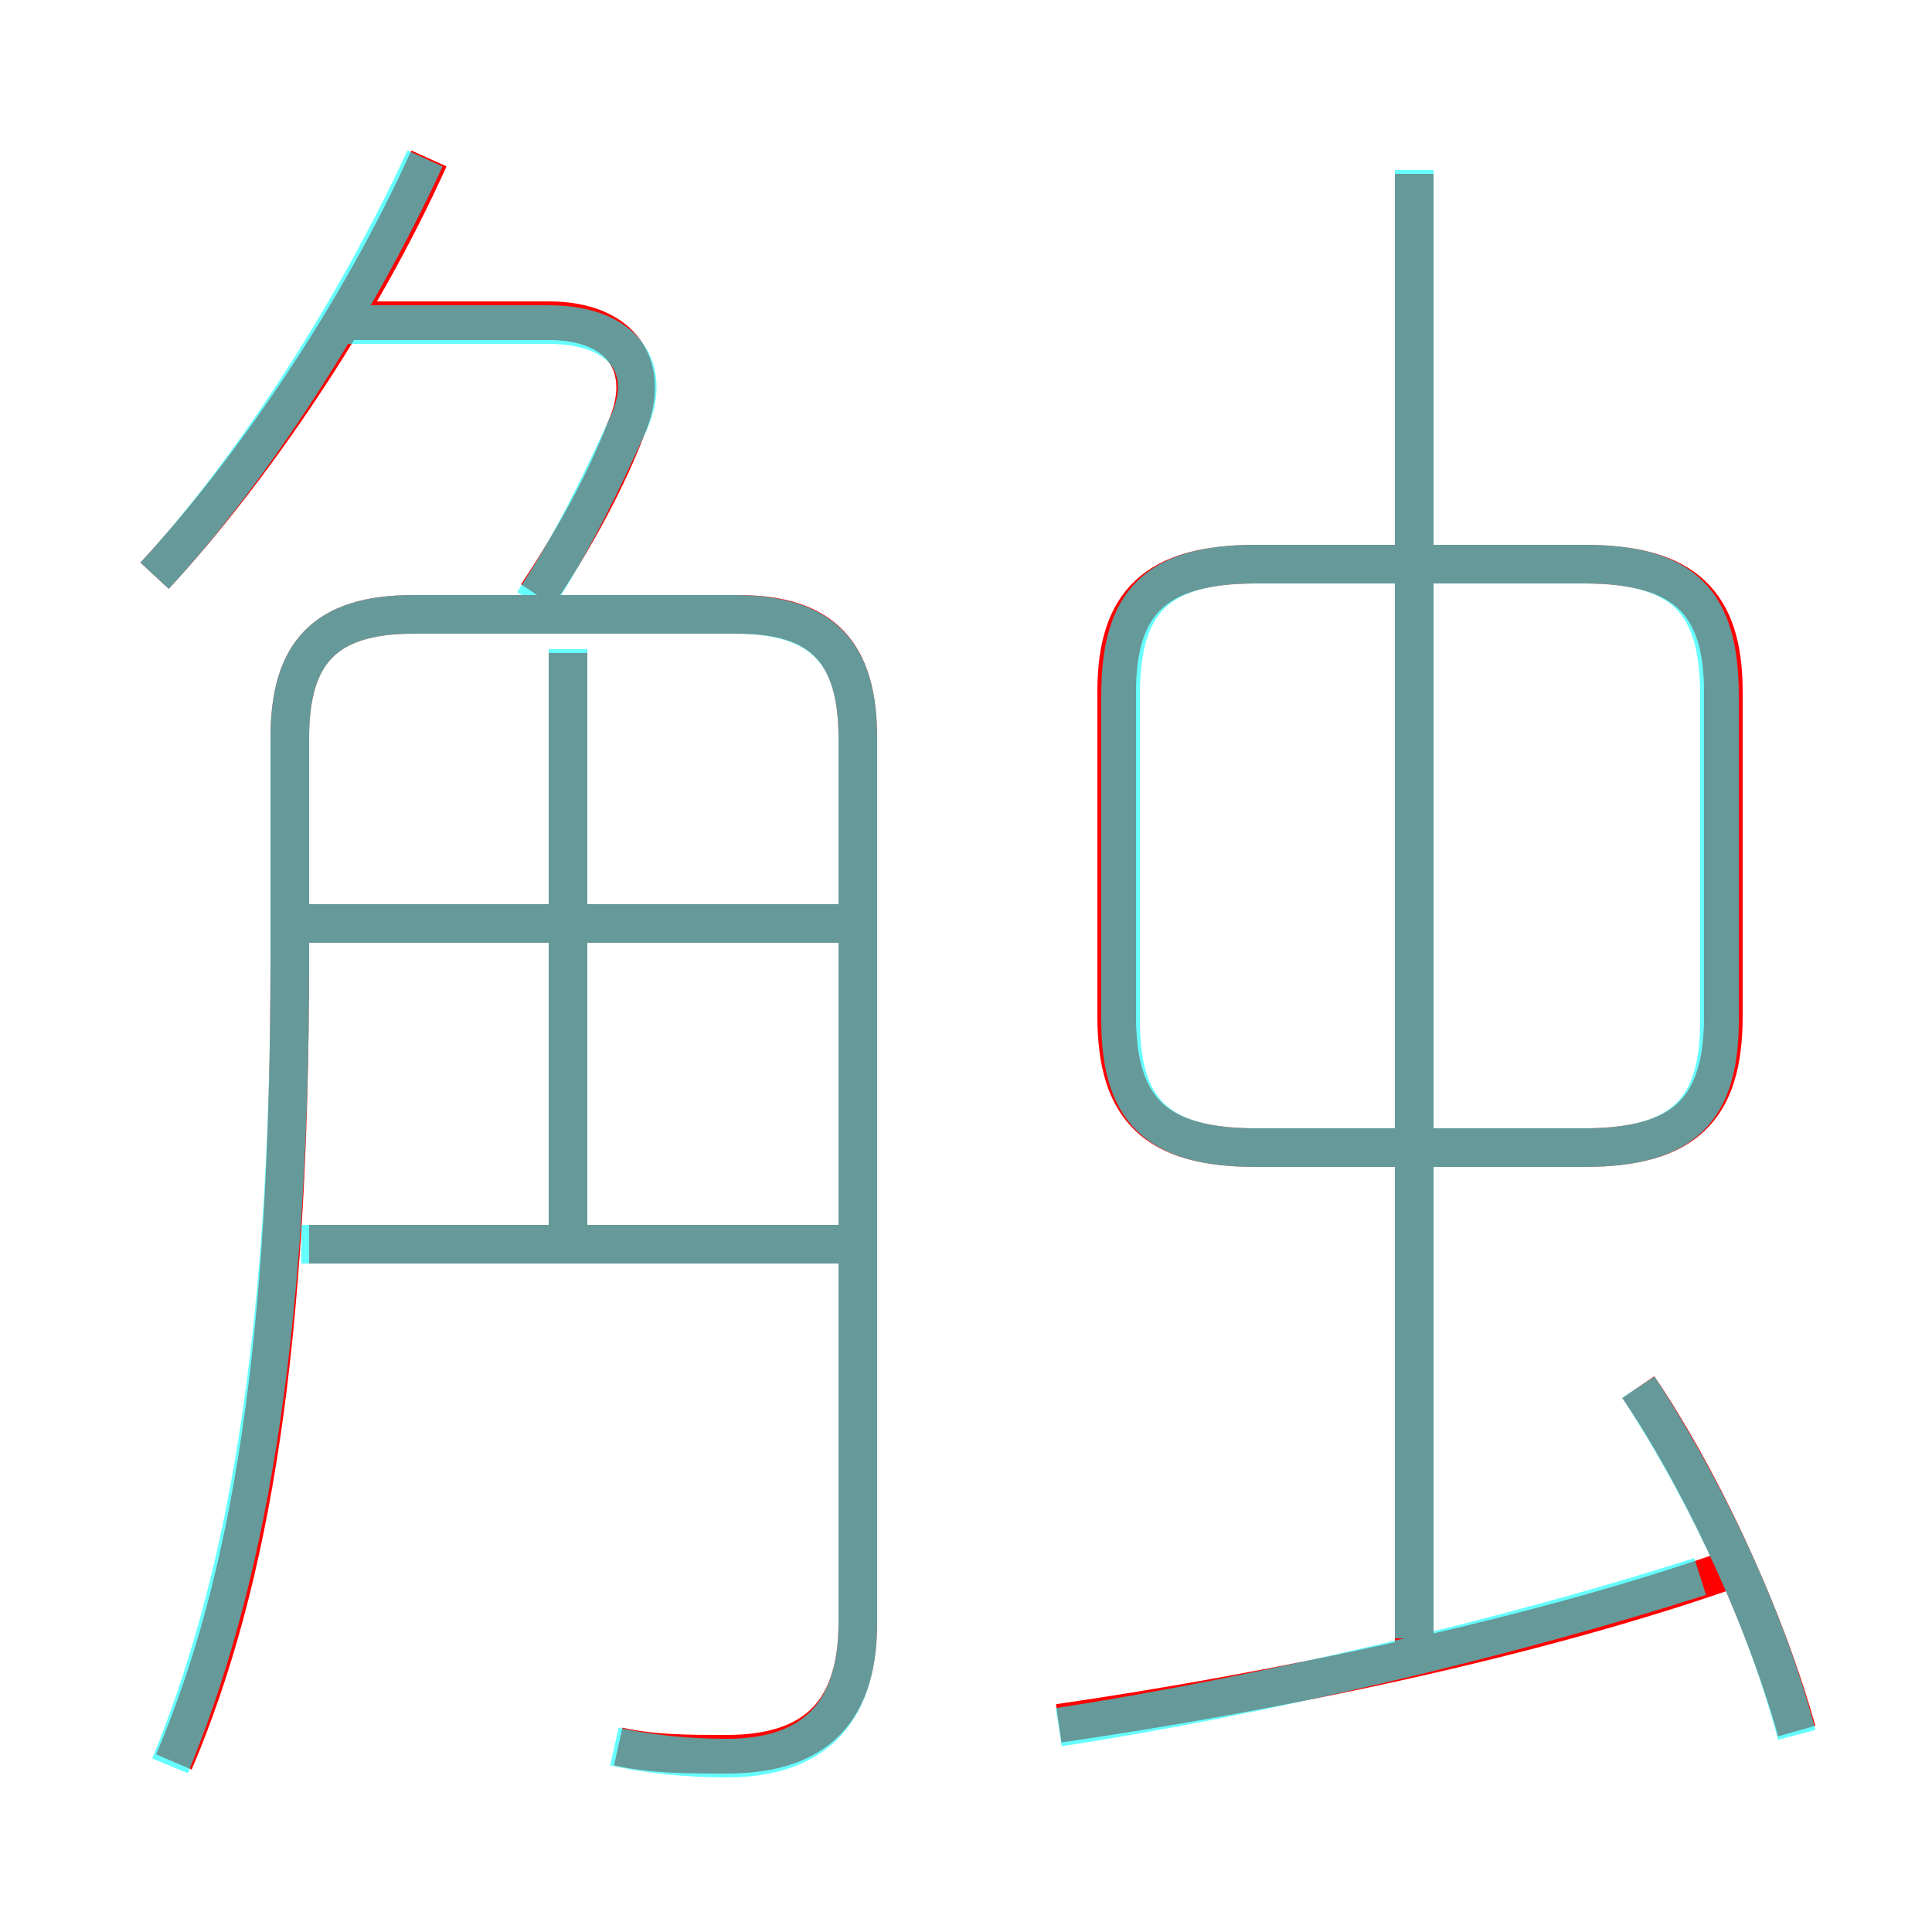 <?xml version='1.0' encoding='utf8'?>
<svg viewBox="0.0 -6.0 50.0 50.0" version="1.1" xmlns="http://www.w3.org/2000/svg">
<rect x="0.0" y="-6.0" width="50.0" height="50.0" fill="#333333" stroke="none"/>
<rect x="-1000" y="-1000" width="2000" height="2000" stroke="white" fill="white"/>
<g style="fill:none;stroke:rgba(255, 0, 0, 1);  stroke-width:1"><path d="M 16.0 1.2 C 16.9 1.4 17.8 1.4 18.8 1.4 C 20.9 1.4 22.2 0.5 22.2 -2.0 L 22.2 -24.9 C 22.2 -27.1 21.3 -28.1 19.1 -28.1 L 10.7 -28.1 C 8.4 -28.1 7.5 -27.1 7.5 -24.9 L 7.5 -19.2 C 7.5 -9.2 6.5 -3.1 4.5 1.6 M 22.1 -11.8 L 8.0 -11.8 M 14.7 -11.8 L 14.7 -27.1 M 22.1 -20.1 L 8.0 -20.1 M 27.4 0.6 C 32.9 -0.2 39.8 -1.6 45.1 -3.5 M 4.0 -29.1 C 6.5 -31.8 9.3 -35.9 11.1 -39.9 M 13.9 -28.6 C 14.9 -30.1 15.7 -31.6 16.2 -32.9 C 16.9 -34.5 16.1 -35.7 14.2 -35.7 L 8.8 -35.7 M 46.5 0.8 C 45.6 -2.4 43.9 -5.9 42.4 -8.1 M 36.6 -1.4 L 36.6 -39.5 M 32.5 -14.3 L 41.0 -14.3 C 43.6 -14.3 44.6 -15.3 44.6 -17.7 L 44.6 -26.1 C 44.6 -28.4 43.6 -29.4 41.0 -29.4 L 32.5 -29.4 C 29.9 -29.4 28.9 -28.4 28.9 -26.1 L 28.9 -17.7 C 28.9 -15.3 29.9 -14.3 32.5 -14.3 Z" transform="translate(0.0 38.0)" />
</g>
<g style="fill:none;stroke:rgba(0, 255, 255, 0.6);  stroke-width:1">
<path d="M 15.9 1.2 C 16.8 1.4 17.8 1.5 18.8 1.5 C 20.9 1.5 22.2 0.5 22.2 -2.0 L 22.2 -24.9 C 22.2 -27.1 21.3 -28.1 19.0 -28.1 L 10.7 -28.1 C 8.4 -28.1 7.5 -27.1 7.5 -24.9 L 7.5 -19.1 C 7.5 -9.1 6.3 -2.9 4.4 1.7 M 21.9 -11.8 L 7.8 -11.8 M 14.7 -12.1 L 14.7 -27.2 M 21.9 -20.1 L 8.0 -20.1 M 27.4 0.7 C 32.6 -0.1 39.0 -1.6 44.0 -3.2 M 4.0 -29.1 C 6.5 -31.8 9.2 -36.0 11.0 -39.9 M 46.5 0.9 C 45.6 -2.5 43.9 -5.8 42.4 -8.1 M 13.8 -28.4 C 14.8 -29.9 15.6 -31.6 16.2 -32.9 C 17.0 -34.5 16.1 -35.6 14.2 -35.6 L 8.8 -35.6 M 36.6 -1.6 L 36.6 -39.6 M 32.5 -14.3 L 41.0 -14.3 C 43.6 -14.3 44.5 -15.3 44.5 -17.6 L 44.5 -26.0 C 44.5 -28.4 43.6 -29.4 41.0 -29.4 L 32.5 -29.4 C 29.9 -29.4 29.0 -28.4 29.0 -26.0 L 29.0 -17.6 C 29.0 -15.3 29.9 -14.3 32.5 -14.3 Z" transform="translate(0.0 38.0)" />
</g>
</svg>